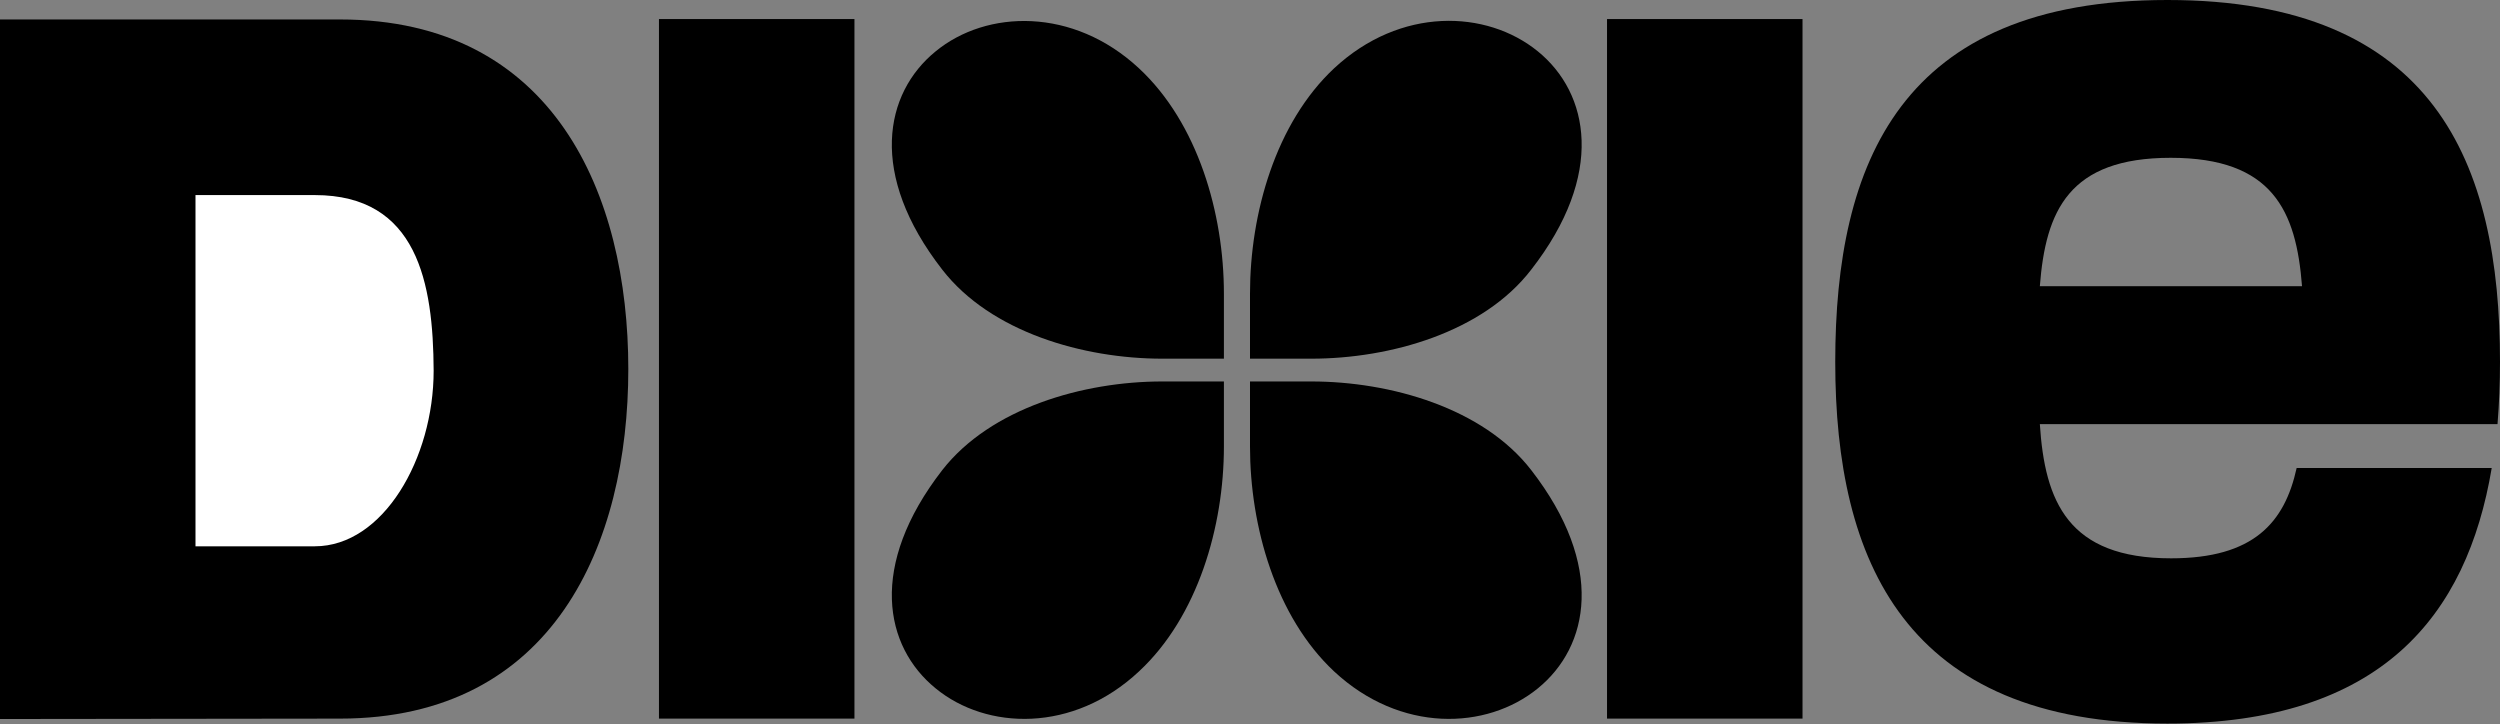 <?xml version="1.0" encoding="utf-8"?>
<!-- Generator: Adobe Illustrator 21.1.0, SVG Export Plug-In . SVG Version: 6.00 Build 0)  -->
<svg version="1.1" id="Layer_1" xmlns="http://www.w3.org/2000/svg" xmlns:xlink="http://www.w3.org/1999/xlink" x="0px" y="0px"
	 viewBox="0 0 603.6 174.8" style="enable-background:new 0 0 603.6 174.8;" xml:space="preserve">
<rect x="0" y="0" width="603.6" height="174.8" fill="#808080" stroke="none"/>
<style type="text/css">
	.st0{fill:#FFFFFF;}
</style>
<path d="M280.6,92.1h14.9v15.7c0,19.3-6.3,41.1-20.5,54.3c-15.9,14.9-36.8,14.2-49.1,4.1c-12.4-10.1-16.3-29.6,1.6-52.7
	C239.2,98.5,261.6,92.1,280.6,92.1L280.6,92.1z"/>
<path d="M280.6,86.6h14.9V70.9c0-19.4-6.3-41.2-20.5-54.4c-15.9-14.8-36.8-14.2-49.1-4.1c-12.4,10.1-16.3,29.7,1.6,52.7
	C239.2,80.2,261.6,86.6,280.6,86.6z"/>
<path d="M316.6,92.1h-14.8v15.7c0,19.3,6.2,41.1,20.3,54.3c16,14.9,36.8,14.2,49.2,4.1c12.4-10.1,16.3-29.6-1.6-52.7
	C358.1,98.5,335.7,92.1,316.6,92.1L316.6,92.1z"/>
<path d="M316.6,86.6h-14.8V70.9c0-19.4,6.2-41.2,20.3-54.4c16-14.9,36.8-14.2,49.2-4.1c12.4,10.1,16.3,29.7-1.6,52.7
	C358.1,80.2,335.7,86.6,316.6,86.6L316.6,86.6z"/>
<path d="M82.1,173.5c51.6,0,69.6-42.2,69.6-84.4S133.7,4.7,82.1,4.7H0v168.9L82.1,173.5z"/>
<rect x="388" y="4.6" width="47.2" height="168.9"/>
<rect x="159.1" y="4.6" width="47.2" height="168.9"/>
<path d="M523.3,0c-64.4,0-80.2,39.3-80.2,87.4c0,48.1,16.9,87.3,80.2,87.3c51.6,0,72.3-26,78.3-61.7h-47.1
	c-2.9,13.2-10.4,21.8-30.3,21.8c-24.9,0-30.5-13.7-31.7-32.4H603c0.4-4.9,0.6-9.9,0.6-15C603.6,39.3,587.8,0,523.3,0z M492.5,69.1
	c1.4-18.2,7-31,31.6-31c24.6,0,30.3,12.8,31.7,31H492.5z"/>
<path class="st0" d="M47.2,47.1h28.8c24.8,0,28.6,21.2,28.7,42.4c0,21.2-12.2,42.4-28.7,42.4H47.2V47.1z"/>
</svg>
